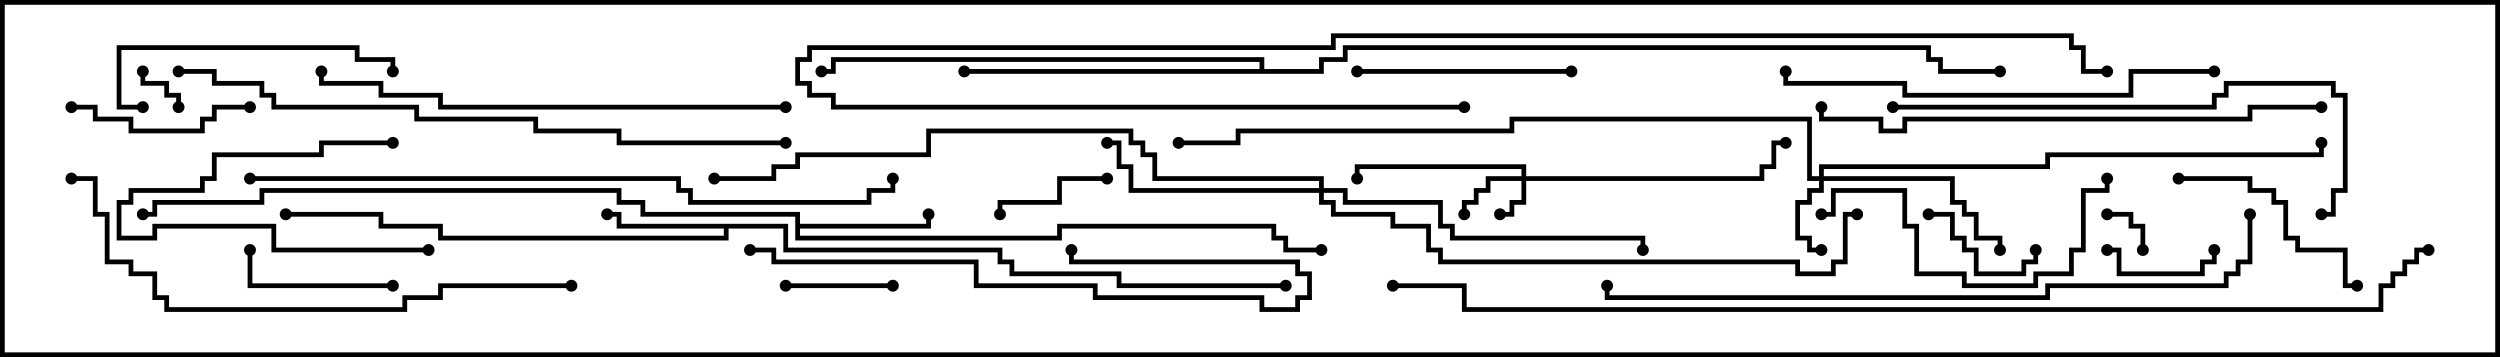 <svg version="1.1" width="105" height="15" xmlns="http://www.w3.org/2000/svg"><path d="M33.1,9.4L33.1,10.4L42.1,10.4L42.1,10.9L42.6,10.9L42.6,11.4L47.1,11.4L47.1,11.9L54,11.9L54,12.1L46.9,12.1L46.9,11.6L42.4,11.6L42.4,11.1L41.9,11.1L41.9,10.6L32.9,10.6L32.9,9.6L30.6,9.6L30.6,10.1L18.4,10.1L18.4,9.6L15.9,9.6L15.9,9.1L12,9.1L12,8.9L16.1,8.9L16.1,9.4L18.6,9.4L18.6,9.9L30.4,9.9L30.4,9.6L25.9,9.6L25.9,9.1L25.5,9.1L25.5,8.9L26.1,8.9L26.1,9.4z" stroke="none"/><path d="M33.4,9.1L26.9,9.1L26.9,8.6L25.9,8.6L25.9,8.1L11.1,8.1L11.1,8.6L6.6,8.6L6.6,9.1L6,9.1L6,8.9L6.4,8.9L6.4,8.4L10.9,8.4L10.9,7.9L26.1,7.9L26.1,8.4L27.1,8.4L27.1,8.9L33.6,8.9L33.6,9.4L38.9,9.4L38.9,9L39.1,9L39.1,9.6L33.6,9.6L33.6,9.9L44.4,9.9L44.4,9.4L53.6,9.4L53.6,9.9L54.1,9.9L54.1,10.4L55.5,10.4L55.5,10.6L53.9,10.6L53.9,10.1L53.4,10.1L53.4,9.6L44.6,9.6L44.6,10.1L33.4,10.1z" stroke="none"/><path d="M52.9,2.9L52.9,2.6L35.1,2.6L35.1,3.1L34.5,3.1L34.5,2.9L34.9,2.9L34.9,2.4L53.1,2.4L53.1,2.9L55.4,2.9L55.4,2.4L56.4,2.4L56.4,1.9L81.1,1.9L81.1,2.4L81.6,2.4L81.6,2.9L84,2.9L84,3.1L81.4,3.1L81.4,2.6L80.9,2.6L80.9,2.1L56.6,2.1L56.6,2.6L55.6,2.6L55.6,3.1L40.5,3.1L40.5,2.9z" stroke="none"/><path d="M63.9,7.4L63.9,7.1L57.1,7.1L57.1,7.5L56.9,7.5L56.9,6.9L64.1,6.9L64.1,7.4L73.9,7.4L73.9,6.9L74.4,6.9L74.4,5.9L75,5.9L75,6.1L74.6,6.1L74.6,7.1L74.1,7.1L74.1,7.6L64.1,7.6L64.1,8.6L63.6,8.6L63.6,9.1L63,9.1L63,8.9L63.4,8.9L63.4,8.4L63.9,8.4L63.9,7.6L62.6,7.6L62.6,8.1L62.1,8.1L62.1,8.6L61.6,8.6L61.6,9L61.4,9L61.4,8.4L61.9,8.4L61.9,7.9L62.4,7.9L62.4,7.4z" stroke="none"/><path d="M76.4,7.4L76.4,6.9L85.9,6.9L85.9,6.4L97.4,6.4L97.4,6L97.6,6L97.6,6.6L86.1,6.6L86.1,7.1L76.6,7.1L76.6,7.4L82.1,7.4L82.1,8.4L82.6,8.4L82.6,8.9L83.1,8.9L83.1,9.9L84.1,9.9L84.1,10.5L83.9,10.5L83.9,10.1L82.9,10.1L82.9,9.1L82.4,9.1L82.4,8.6L81.9,8.6L81.9,7.6L76.6,7.6L76.6,8.1L76.1,8.1L76.1,8.6L75.6,8.6L75.6,9.9L76.1,9.9L76.1,10.4L76.5,10.4L76.5,10.6L75.9,10.6L75.9,10.1L75.4,10.1L75.4,8.4L75.9,8.4L75.9,7.9L76.4,7.9L76.4,7.6L75.9,7.6L75.9,5.1L63.6,5.1L63.6,5.6L52.1,5.6L52.1,6.1L49.5,6.1L49.5,5.9L51.9,5.9L51.9,5.4L63.4,5.4L63.4,4.9L76.1,4.9L76.1,7.4z" stroke="none"/><path d="M55.4,7.9L55.4,7.6L48.4,7.6L48.4,6.6L47.9,6.6L47.9,6.1L47.4,6.1L47.4,5.6L39.1,5.6L39.1,6.6L33.6,6.6L33.6,7.1L32.6,7.1L32.6,7.6L30,7.6L30,7.4L32.4,7.4L32.4,6.9L33.4,6.9L33.4,6.4L38.9,6.4L38.9,5.4L47.6,5.4L47.6,5.9L48.1,5.9L48.1,6.4L48.6,6.4L48.6,7.4L55.6,7.4L55.6,7.9L56.6,7.9L56.6,8.4L60.6,8.4L60.6,9.4L61.1,9.4L61.1,9.9L69.1,9.9L69.1,10.5L68.9,10.5L68.9,10.1L60.9,10.1L60.9,9.6L60.4,9.6L60.4,8.6L56.4,8.6L56.4,8.1L55.6,8.1L55.6,8.4L56.1,8.4L56.1,8.9L58.6,8.9L58.6,9.4L60.1,9.4L60.1,10.4L60.6,10.4L60.6,10.9L75.6,10.9L75.6,11.4L76.9,11.4L76.9,10.9L77.4,10.9L77.4,8.9L78,8.9L78,9.1L77.6,9.1L77.6,11.1L77.1,11.1L77.1,11.6L75.4,11.6L75.4,11.1L60.4,11.1L60.4,10.6L59.9,10.6L59.9,9.6L58.4,9.6L58.4,9.1L55.9,9.1L55.9,8.6L55.4,8.6L55.4,8.1L47.4,8.1L47.4,7.1L46.9,7.1L46.9,6.1L46.5,6.1L46.5,5.9L47.1,5.9L47.1,6.9L47.6,6.9L47.6,7.9z" stroke="none"/><path d="M90.1,10.5L89.9,10.5L89.9,9.6L89.4,9.6L89.4,9.1L88.5,9.1L88.5,8.9L89.6,8.9L89.6,9.4L90.1,9.4z" stroke="none"/><path d="M5.9,3L6.1,3L6.1,3.4L7.1,3.4L7.1,3.9L7.6,3.9L7.6,4.5L7.4,4.5L7.4,4.1L6.9,4.1L6.9,3.6L5.9,3.6z" stroke="none"/><path d="M88.5,10.6L88.5,10.4L89.1,10.4L89.1,11.4L92.4,11.4L92.4,10.9L92.9,10.9L92.9,10.5L93.1,10.5L93.1,11.1L92.6,11.1L92.6,11.6L88.9,11.6L88.9,10.6z" stroke="none"/><path d="M33,12.1L33,11.9L37.5,11.9L37.5,12.1z" stroke="none"/><path d="M42.1,9L41.9,9L41.9,8.4L44.4,8.4L44.4,7.4L46.5,7.4L46.5,7.6L44.6,7.6L44.6,8.6L42.1,8.6z" stroke="none"/><path d="M18,10.4L18,10.6L11.4,10.6L11.4,9.6L6.6,9.6L6.6,10.1L4.9,10.1L4.9,8.4L5.4,8.4L5.4,7.9L8.4,7.9L8.4,7.4L8.9,7.4L8.9,6.4L13.4,6.4L13.4,5.9L16.5,5.9L16.5,6.1L13.6,6.1L13.6,6.6L9.1,6.6L9.1,7.6L8.6,7.6L8.6,8.1L5.6,8.1L5.6,8.6L5.1,8.6L5.1,9.9L6.4,9.9L6.4,9.4L11.6,9.4L11.6,10.4z" stroke="none"/><path d="M85.4,10.5L85.6,10.5L85.6,11.1L85.1,11.1L85.1,11.6L82.9,11.6L82.9,10.6L82.4,10.6L82.4,10.1L81.9,10.1L81.9,9.1L81,9.1L81,8.9L82.1,8.9L82.1,9.9L82.6,9.9L82.6,10.4L83.1,10.4L83.1,11.4L84.9,11.4L84.9,10.9L85.4,10.9z" stroke="none"/><path d="M16.5,11.9L16.5,12.1L10.4,12.1L10.4,10.5L10.6,10.5L10.6,11.9z" stroke="none"/><path d="M3,4.6L3,4.4L4.1,4.4L4.1,4.9L5.6,4.9L5.6,5.4L8.4,5.4L8.4,4.9L8.9,4.9L8.9,4.4L10.5,4.4L10.5,4.6L9.1,4.6L9.1,5.1L8.6,5.1L8.6,5.6L5.4,5.6L5.4,5.1L3.9,5.1L3.9,4.6z" stroke="none"/><path d="M91.5,7.6L91.5,7.4L94.6,7.4L94.6,7.9L95.6,7.9L95.6,8.4L96.1,8.4L96.1,9.9L96.6,9.9L96.6,10.4L98.6,10.4L98.6,11.9L99,11.9L99,12.1L98.4,12.1L98.4,10.6L96.4,10.6L96.4,10.1L95.9,10.1L95.9,8.6L95.4,8.6L95.4,8.1L94.4,8.1L94.4,7.6z" stroke="none"/><path d="M66,2.9L66,3.1L57,3.1L57,2.9z" stroke="none"/><path d="M6,4.4L6,4.6L4.9,4.6L4.9,1.9L15.1,1.9L15.1,2.4L16.6,2.4L16.6,3L16.4,3L16.4,2.6L14.9,2.6L14.9,2.1L5.1,2.1L5.1,4.4z" stroke="none"/><path d="M88.4,7.5L88.6,7.5L88.6,8.1L87.6,8.1L87.6,10.6L87.1,10.6L87.1,11.6L85.6,11.6L85.6,12.1L82.4,12.1L82.4,11.6L80.4,11.6L80.4,9.6L79.9,9.6L79.9,8.1L77.1,8.1L77.1,9.1L76.5,9.1L76.5,8.9L76.9,8.9L76.9,7.9L80.1,7.9L80.1,9.4L80.6,9.4L80.6,11.4L82.6,11.4L82.6,11.9L85.4,11.9L85.4,11.4L86.9,11.4L86.9,10.4L87.4,10.4L87.4,7.9L88.4,7.9z" stroke="none"/><path d="M31.5,10.6L31.5,10.4L32.6,10.4L32.6,10.9L41.1,10.9L41.1,11.9L46.1,11.9L46.1,12.4L53.1,12.4L53.1,12.9L54.4,12.9L54.4,12.4L54.9,12.4L54.9,11.6L54.4,11.6L54.4,11.1L44.9,11.1L44.9,10.5L45.1,10.5L45.1,10.9L54.6,10.9L54.6,11.4L55.1,11.4L55.1,12.6L54.6,12.6L54.6,13.1L52.9,13.1L52.9,12.6L45.9,12.6L45.9,12.1L40.9,12.1L40.9,11.1L32.4,11.1L32.4,10.6z" stroke="none"/><path d="M93,2.9L93,3.1L89.6,3.1L89.6,4.1L79.9,4.1L79.9,3.6L74.9,3.6L74.9,3L75.1,3L75.1,3.4L80.1,3.4L80.1,3.9L89.4,3.9L89.4,2.9z" stroke="none"/><path d="M97.5,9.1L97.5,8.9L97.9,8.9L97.9,7.9L98.4,7.9L98.4,4.1L97.9,4.1L97.9,3.6L93.6,3.6L93.6,4.1L93.1,4.1L93.1,4.6L79.5,4.6L79.5,4.4L92.9,4.4L92.9,3.9L93.4,3.9L93.4,3.4L98.1,3.4L98.1,3.9L98.6,3.9L98.6,8.1L98.1,8.1L98.1,9.1z" stroke="none"/><path d="M33,4.4L33,4.6L18.4,4.6L18.4,4.1L15.9,4.1L15.9,3.6L13.4,3.6L13.4,3L13.6,3L13.6,3.4L16.1,3.4L16.1,3.9L18.6,3.9L18.6,4.4z" stroke="none"/><path d="M97.5,4.4L97.5,4.6L94.6,4.6L94.6,5.1L80.1,5.1L80.1,5.6L78.9,5.6L78.9,5.1L76.4,5.1L76.4,4.5L76.6,4.5L76.6,4.9L79.1,4.9L79.1,5.4L79.9,5.4L79.9,4.9L94.4,4.9L94.4,4.4z" stroke="none"/><path d="M24,11.9L24,12.1L18.6,12.1L18.6,12.6L17.1,12.6L17.1,13.1L6.9,13.1L6.9,12.6L6.4,12.6L6.4,11.6L5.4,11.6L5.4,11.1L4.4,11.1L4.4,9.1L3.9,9.1L3.9,7.6L3,7.6L3,7.4L4.1,7.4L4.1,8.9L4.6,8.9L4.6,10.9L5.6,10.9L5.6,11.4L6.6,11.4L6.6,12.4L7.1,12.4L7.1,12.9L16.9,12.9L16.9,12.4L18.4,12.4L18.4,11.9z" stroke="none"/><path d="M33,5.9L33,6.1L25.9,6.1L25.9,5.6L22.4,5.6L22.4,5.1L17.4,5.1L17.4,4.6L11.4,4.6L11.4,4.1L10.9,4.1L10.9,3.6L8.9,3.6L8.9,3.1L7.5,3.1L7.5,2.9L9.1,2.9L9.1,3.4L11.1,3.4L11.1,3.9L11.6,3.9L11.6,4.4L17.6,4.4L17.6,4.9L22.6,4.9L22.6,5.4L26.1,5.4L26.1,5.9z" stroke="none"/><path d="M10.5,7.6L10.5,7.4L28.6,7.4L28.6,7.9L29.1,7.9L29.1,8.4L36.4,8.4L36.4,7.9L37.4,7.9L37.4,7.5L37.6,7.5L37.6,8.1L36.6,8.1L36.6,8.6L28.9,8.6L28.9,8.1L28.4,8.1L28.4,7.6z" stroke="none"/><path d="M61.5,4.4L61.5,4.6L34.9,4.6L34.9,4.1L33.9,4.1L33.9,3.6L33.4,3.6L33.4,2.4L33.9,2.4L33.9,1.9L55.9,1.9L55.9,1.4L87.1,1.4L87.1,1.9L87.6,1.9L87.6,2.9L88.5,2.9L88.5,3.1L87.4,3.1L87.4,2.1L86.9,2.1L86.9,1.6L56.1,1.6L56.1,2.1L34.1,2.1L34.1,2.6L33.6,2.6L33.6,3.4L34.1,3.4L34.1,3.9L35.1,3.9L35.1,4.4z" stroke="none"/><path d="M94.4,9L94.6,9L94.6,11.1L94.1,11.1L94.1,11.6L93.6,11.6L93.6,12.1L86.1,12.1L86.1,12.6L67.4,12.6L67.4,12L67.6,12L67.6,12.4L85.9,12.4L85.9,11.9L93.4,11.9L93.4,11.4L93.9,11.4L93.9,10.9L94.4,10.9z" stroke="none"/><path d="M102,10.4L102,10.6L101.6,10.6L101.6,11.1L101.1,11.1L101.1,11.6L100.6,11.6L100.6,12.1L100.1,12.1L100.1,13.1L61.4,13.1L61.4,12.1L58.5,12.1L58.5,11.9L61.6,11.9L61.6,12.9L99.9,12.9L99.9,11.9L100.4,11.9L100.4,11.4L100.9,11.4L100.9,10.9L101.4,10.9L101.4,10.4z" stroke="none"/><circle cx="25.5" cy="9" r="0.25" stroke-width="0" fill="#000" /><circle cx="12" cy="9" r="0.25" stroke-width="0" fill="#000" /><circle cx="54" cy="12" r="0.25" stroke-width="0" fill="#000" /><circle cx="39" cy="9" r="0.25" stroke-width="0" fill="#000" /><circle cx="55.5" cy="10.5" r="0.25" stroke-width="0" fill="#000" /><circle cx="6" cy="9" r="0.25" stroke-width="0" fill="#000" /><circle cx="40.5" cy="3" r="0.25" stroke-width="0" fill="#000" /><circle cx="34.5" cy="3" r="0.25" stroke-width="0" fill="#000" /><circle cx="84" cy="3" r="0.25" stroke-width="0" fill="#000" /><circle cx="63" cy="9" r="0.25" stroke-width="0" fill="#000" /><circle cx="61.5" cy="9" r="0.25" stroke-width="0" fill="#000" /><circle cx="57" cy="7.5" r="0.25" stroke-width="0" fill="#000" /><circle cx="75" cy="6" r="0.25" stroke-width="0" fill="#000" /><circle cx="76.5" cy="10.5" r="0.25" stroke-width="0" fill="#000" /><circle cx="84" cy="10.5" r="0.25" stroke-width="0" fill="#000" /><circle cx="97.5" cy="6" r="0.25" stroke-width="0" fill="#000" /><circle cx="49.5" cy="6" r="0.25" stroke-width="0" fill="#000" /><circle cx="46.5" cy="6" r="0.25" stroke-width="0" fill="#000" /><circle cx="69" cy="10.5" r="0.25" stroke-width="0" fill="#000" /><circle cx="78" cy="9" r="0.25" stroke-width="0" fill="#000" /><circle cx="30" cy="7.5" r="0.25" stroke-width="0" fill="#000" /><circle cx="90" cy="10.5" r="0.25" stroke-width="0" fill="#000" /><circle cx="88.5" cy="9" r="0.25" stroke-width="0" fill="#000" /><circle cx="6" cy="3" r="0.25" stroke-width="0" fill="#000" /><circle cx="7.5" cy="4.5" r="0.25" stroke-width="0" fill="#000" /><circle cx="88.5" cy="10.5" r="0.25" stroke-width="0" fill="#000" /><circle cx="93" cy="10.5" r="0.25" stroke-width="0" fill="#000" /><circle cx="33" cy="12" r="0.25" stroke-width="0" fill="#000" /><circle cx="37.5" cy="12" r="0.25" stroke-width="0" fill="#000" /><circle cx="42" cy="9" r="0.25" stroke-width="0" fill="#000" /><circle cx="46.5" cy="7.5" r="0.25" stroke-width="0" fill="#000" /><circle cx="18" cy="10.5" r="0.25" stroke-width="0" fill="#000" /><circle cx="16.5" cy="6" r="0.25" stroke-width="0" fill="#000" /><circle cx="85.5" cy="10.5" r="0.25" stroke-width="0" fill="#000" /><circle cx="81" cy="9" r="0.25" stroke-width="0" fill="#000" /><circle cx="16.5" cy="12" r="0.25" stroke-width="0" fill="#000" /><circle cx="10.5" cy="10.5" r="0.25" stroke-width="0" fill="#000" /><circle cx="3" cy="4.5" r="0.25" stroke-width="0" fill="#000" /><circle cx="10.5" cy="4.5" r="0.25" stroke-width="0" fill="#000" /><circle cx="91.5" cy="7.5" r="0.25" stroke-width="0" fill="#000" /><circle cx="99" cy="12" r="0.25" stroke-width="0" fill="#000" /><circle cx="66" cy="3" r="0.25" stroke-width="0" fill="#000" /><circle cx="57" cy="3" r="0.25" stroke-width="0" fill="#000" /><circle cx="6" cy="4.5" r="0.25" stroke-width="0" fill="#000" /><circle cx="16.5" cy="3" r="0.25" stroke-width="0" fill="#000" /><circle cx="88.5" cy="7.5" r="0.25" stroke-width="0" fill="#000" /><circle cx="76.5" cy="9" r="0.25" stroke-width="0" fill="#000" /><circle cx="31.5" cy="10.5" r="0.25" stroke-width="0" fill="#000" /><circle cx="45" cy="10.5" r="0.25" stroke-width="0" fill="#000" /><circle cx="93" cy="3" r="0.25" stroke-width="0" fill="#000" /><circle cx="75" cy="3" r="0.25" stroke-width="0" fill="#000" /><circle cx="97.5" cy="9" r="0.25" stroke-width="0" fill="#000" /><circle cx="79.5" cy="4.5" r="0.25" stroke-width="0" fill="#000" /><circle cx="33" cy="4.5" r="0.25" stroke-width="0" fill="#000" /><circle cx="13.5" cy="3" r="0.25" stroke-width="0" fill="#000" /><circle cx="97.5" cy="4.5" r="0.25" stroke-width="0" fill="#000" /><circle cx="76.5" cy="4.5" r="0.25" stroke-width="0" fill="#000" /><circle cx="24" cy="12" r="0.25" stroke-width="0" fill="#000" /><circle cx="3" cy="7.5" r="0.25" stroke-width="0" fill="#000" /><circle cx="33" cy="6" r="0.25" stroke-width="0" fill="#000" /><circle cx="7.5" cy="3" r="0.25" stroke-width="0" fill="#000" /><circle cx="10.5" cy="7.5" r="0.25" stroke-width="0" fill="#000" /><circle cx="37.5" cy="7.5" r="0.25" stroke-width="0" fill="#000" /><circle cx="61.5" cy="4.5" r="0.25" stroke-width="0" fill="#000" /><circle cx="88.5" cy="3" r="0.25" stroke-width="0" fill="#000" /><circle cx="94.5" cy="9" r="0.25" stroke-width="0" fill="#000" /><circle cx="67.5" cy="12" r="0.25" stroke-width="0" fill="#000" /><circle cx="102" cy="10.5" r="0.25" stroke-width="0" fill="#000" /><circle cx="58.5" cy="12" r="0.25" stroke-width="0" fill="#000" /><rect x="0" y="0" width="105" height="15" stroke-width="0.4" stroke="#000" fill="none" /></svg>